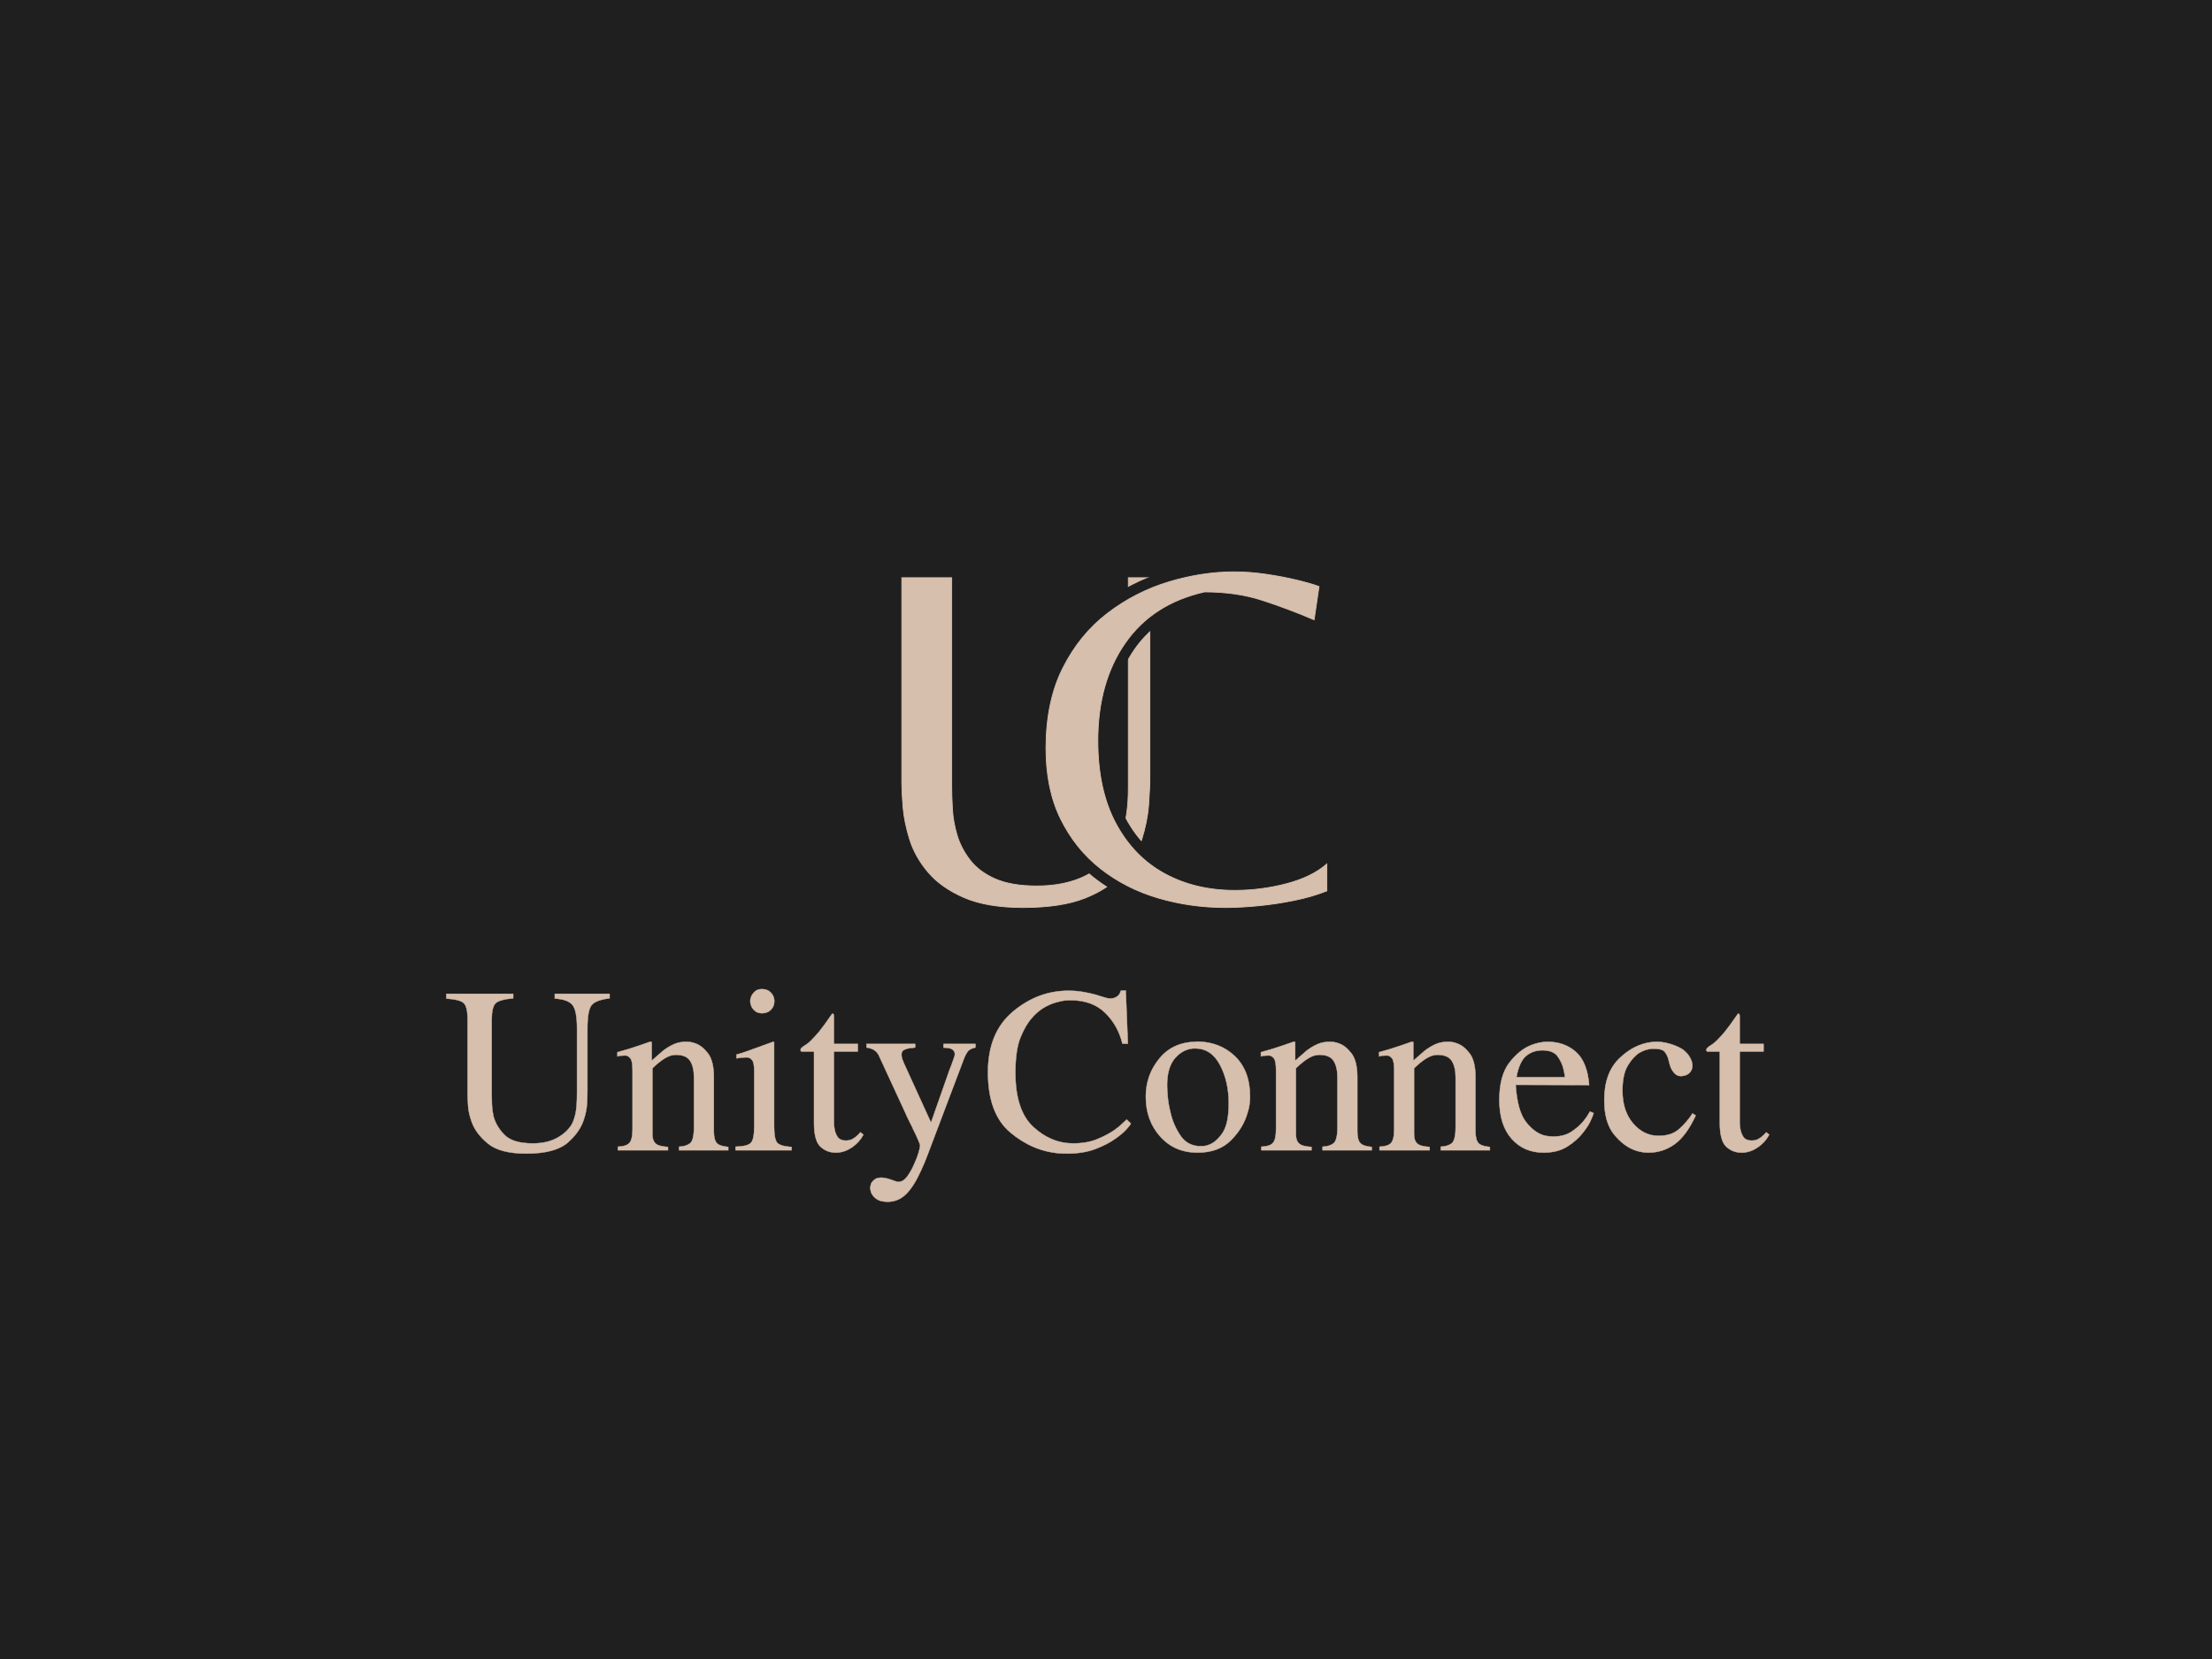 <svg class="svg-canvas" viewBox="0 0 800 600" width="1600" height="1200" preserveAspectRatio="none" version="1.1" xmlns="http://www.w3.org/2000/svg" xmlns:xlink="http://www.w3.org/1999/xlink">
      <!--滤镜-->
      <defs></defs>
    
      <!-- 背景 -->
      <g id="background">
          <rect x="0" y="0" fill="rgb(31, 31, 31)" width="800" height="600"></rect>
          
        </g>
    
      <!--元素-->
      
              <g id="shape_9ZYo2dnUr6" ref="shape_9ZYo2dnUr6" key="shape_9ZYo2dnUr6" mask="">
                <g transform="translate(-96.401,82.773) rotate(0,496.401,307.623) scale(1,1)" style="opacity: 1;" filter="">
                  <!--普通元素-->
                  <svg xmlns="http://www.w3.org/2000/svg" version="1.1" xmlns:xlink="http://www.w3.org/1999/xlink" width="992.801" height="615.245" viewBox="0 0 1201.703 744.703" data-ligature="true" data-parent="shape_9ZYo2dnUr6"><g data-role="text" data-width="580.45795" data-height="124" transform="translate(310.623, 310.352)"><path d="M72.93-68.48L72.93-68.48L72.93-66.52Q66.93-65.79 65.07-63.57Q63.21-61.35 63.21-53.17L63.21-53.17L63.21-26.28Q63.21-23.90 63.05-20.69Q62.90-17.48 61.86-14.17L61.86-14.17Q60.21-8.28 54.67-3.41Q49.14 1.45 36.41 1.45L36.41 1.45Q25.03 1.45 19.71-2.90Q14.38-7.24 12.52-12.52L12.52-12.52Q11.17-16.24 10.97-19.60Q10.76-22.97 10.76-24.83L10.76-24.83L10.76-57.21Q10.76-62.90 9.05-64.45Q7.34-66.00 1.45-66.41L1.45-66.41L1.45-68.48L30.72-68.48L30.72-66.52Q24.62-66.00 22.97-64.29Q21.31-62.59 21.31-57.10L21.31-57.10L21.31-24.10Q21.31-22.24 21.41-19.91Q21.52-17.59 22.03-15.10L22.03-15.10Q23.17-10.55 26.85-6.78Q30.52-3.00 39.31-3.00L39.31-3.00Q45.41-3.00 49.71-5.28Q54.00-7.55 56.28-11.17L56.28-11.17Q57.31-12.93 57.98-15.93Q58.66-18.93 58.66-25.24L58.66-25.24L58.66-53.28Q58.66-61.45 56.54-63.78Q54.41-66.10 48.93-66.41L48.93-66.41L48.93-68.48L72.93-68.48Z" transform="translate(0 93) " fill="rgb(215, 191, 173)" stroke="rgb(215, 191, 173)" stroke-width="0.172" data-glyph-w="74.6909" data-glyph-h="103.34655" data-glyph-ascender="83.1738" data-glyph-descender="-20.17275" data-kerning="0"></path><path d="M8.28-9.21L8.28-9.31L8.28-34.97Q8.28-39.10 7.34-40.24Q6.41-41.38 5.38-41.48L5.38-41.48Q5.17-41.48 5.02-41.48Q4.86-41.48 4.66-41.48L4.66-41.48Q3.62-41.48 2.79-41.38Q1.97-41.28 1.66-41.07L1.66-41.07L1.66-42.93Q4.03-43.55 6.41-44.28Q8.79-45.00 11.17-45.83L11.17-45.83Q12.31-46.24 13.55-46.66Q14.79-47.07 15.93-47.48L15.93-47.48L16.66-47.38L16.66-39.21Q18.00-40.35 19.19-41.43Q20.38-42.52 21.62-43.55L21.62-43.55Q23.90-45.31 26.33-46.40Q28.76-47.48 31.76-47.48L31.76-47.48Q32.69-47.48 33.72-47.33Q34.76-47.17 35.79-46.76L35.79-46.76Q38.79-45.72 41.33-42.36Q43.86-39.00 43.86-31.97L43.86-31.97L43.86-8.38Q43.86-4.66 45.10-3.21Q46.35-1.76 50.17-1.45L50.17-1.45L50.17 0L28.66 0L28.66-1.55Q31.55-1.66 33.36-2.95Q35.17-4.24 35.17-10.14L35.17-10.14L35.17-31.86Q35.17-36.52 33.47-39.16Q31.76-41.79 27.21-41.79L27.21-41.79Q24.93-41.79 22.45-40.29Q19.97-38.79 16.97-35.90L16.97-35.90L16.97-6.93Q16.97-4.24 18.36-2.95Q19.76-1.66 23.79-1.45L23.79-1.45L23.79 0L1.86 0L1.86-1.55Q5.48-1.66 6.88-3.16Q8.28-4.66 8.28-9.21L8.28-9.21Z" transform="translate(74.691 93) " fill="rgb(215, 191, 173)" stroke="rgb(215, 191, 173)" stroke-width="0.172" data-glyph-w="51.725" data-glyph-h="103.34655" data-glyph-ascender="83.1738" data-glyph-descender="-20.17275" data-kerning="0"></path><path d="M1.66 0L1.66 0L1.66-1.55Q6.52-1.66 8.17-3.05Q9.83-4.45 9.83-10.45L9.83-10.45L9.83-34.55Q9.83-38.38 8.90-39.47Q7.97-40.55 6.93-40.66L6.93-40.66Q6.72-40.66 6.57-40.66Q6.41-40.66 6.21-40.66L6.21-40.66Q5.17-40.66 4.14-40.55Q3.10-40.45 2.07-40.24L2.07-40.24L2.07-41.90Q4.14-42.41 6.10-43.14Q8.07-43.86 10.14-44.59L10.14-44.59Q12.10-45.31 14.12-46.04Q16.14-46.76 18.10-47.48L18.10-47.48L18.52-47.28L18.52-10.55Q18.52-5.38 19.66-3.57Q20.79-1.76 26.17-1.45L26.17-1.45L26.17 0L1.66 0ZM8.07-65.28L8.07-65.38Q8.07-65.69 8.17-66.21Q8.28-66.73 8.48-67.24L8.48-67.24Q9.00-68.48 10.14-69.52Q11.28-70.55 13.24-70.55L13.24-70.55Q15.62-70.55 17.12-69.00Q18.62-67.45 18.62-65.28L18.62-65.28Q18.62-63.00 17.12-61.50Q15.62-60.00 13.24-60.00L13.24-60.00Q11.28-60.00 10.09-61.04Q8.90-62.07 8.48-63.31L8.48-63.31Q8.28-63.83 8.17-64.35Q8.07-64.86 8.07-65.28L8.07-65.28Z" transform="translate(126.416 93) " fill="rgb(215, 191, 173)" stroke="rgb(215, 191, 173)" stroke-width="0.172" data-glyph-w="28.7591" data-glyph-h="103.34655" data-glyph-ascender="83.1738" data-glyph-descender="-20.17275" data-kerning="0"></path><path d="M26.38-46.55L26.38-46.55L26.38-43.24L15.93-43.24L15.93-13.66Q15.93-12.83 15.93-11.85Q15.93-10.86 16.14-9.83L16.14-9.83Q16.35-7.76 17.43-6.00Q18.52-4.24 21.21-4.24L21.21-4.24Q22.97-4.24 24.21-4.97Q25.45-5.69 26.28-6.52L26.28-6.52Q26.69-6.93 27.00-7.24Q27.31-7.55 27.52-7.86L27.52-7.86L28.86-6.83Q27.10-3.52 23.95-1.34Q20.79 0.83 17.38 1.03L17.38 1.03Q17.17 1.03 17.02 1.03Q16.86 1.03 16.76 1.03L16.76 1.03Q12.83 1.03 10.03-1.60Q7.24-4.24 7.24-12.00L7.24-12.00L7.24-43.24L1.76-43.24Q1.66-43.24 1.50-43.45Q1.34-43.66 1.34-43.86L1.34-43.86Q1.34-44.07 1.45-44.33Q1.55-44.59 1.76-44.79L1.76-44.79Q2.38-45.41 3.52-46.09Q4.66-46.76 5.90-48.00L5.90-48.00Q6.93-49.04 7.76-49.97Q8.59-50.90 9.41-51.83L9.41-51.83Q9.72-52.24 10.03-52.66Q10.35-53.07 10.66-53.48L10.66-53.48Q11.69-54.73 12.72-56.28Q13.76-57.83 15.21-59.79L15.21-59.79Q15.72-59.79 15.83-59.43Q15.93-59.07 15.93-58.45L15.93-58.45L15.93-46.55L26.38-46.55Z" transform="translate(155.175 93) " fill="rgb(215, 191, 173)" stroke="rgb(215, 191, 173)" stroke-width="0.172" data-glyph-w="28.7591" data-glyph-h="103.34655" data-glyph-ascender="83.1738" data-glyph-descender="-20.17275" data-kerning="0"></path><path d="M49.14-46.55L49.14-46.55L49.14-45.00Q48.52-44.79 47.79-44.59Q47.07-44.38 46.24-43.76L46.24-43.76Q45.72-43.24 45.21-42.41Q44.69-41.59 44.17-40.24L44.17-40.24L28.24 1.86Q27.52 3.83 26.79 5.53Q26.07 7.24 25.35 8.79L25.35 8.79Q22.24 15.72 18.83 19.14Q15.41 22.55 10.66 22.55L10.66 22.55Q7.34 22.55 5.53 21.10Q3.72 19.66 3.31 17.90L3.31 17.90Q3.21 17.48 3.16 17.17Q3.10 16.86 3.10 16.55L3.10 16.55Q3.10 16.35 3.21 15.67Q3.31 15.00 3.62 14.28L3.62 14.28Q4.14 13.45 5.12 12.72Q6.10 12.00 8.07 12.00L8.07 12.00Q8.48 12.00 8.84 12.05Q9.21 12.10 9.62 12.21L9.62 12.21Q10.35 12.31 11.02 12.52Q11.69 12.72 12.31 12.93L12.31 12.93Q13.24 13.24 14.07 13.55Q14.90 13.86 15.41 13.86L15.41 13.86Q17.59 13.86 19.40 11.33Q21.21 8.79 22.45 5.79L22.45 5.79Q23.69 3.10 24.31 0.88Q24.93-1.34 24.93-1.97L24.93-1.97Q24.93-2.59 23.95-4.81Q22.97-7.03 21.72-9.52L21.72-9.52Q21.72-9.62 21.67-9.78Q21.62-9.93 21.52-10.03L21.52-10.03Q20.59-11.90 19.76-13.55Q18.93-15.21 18.52-16.24L18.52-16.24L6.72-41.79Q6.21-42.72 5.48-43.35Q4.76-43.97 4.03-44.28L4.03-44.28Q3.31-44.59 2.64-44.74Q1.97-44.90 1.45-45.00L1.45-45.00L1.45-46.55L22.76-46.55L22.76-45.00Q22.35-44.90 21.83-44.85Q21.31-44.79 20.79-44.79L20.79-44.79Q19.24-44.59 18.00-44.02Q16.76-43.45 16.76-41.90L16.76-41.90Q16.76-41.69 16.81-41.38Q16.86-41.07 16.86-40.86L16.86-40.86Q16.97-40.45 17.07-40.04Q17.17-39.62 17.38-39.31L17.38-39.31Q17.48-38.90 17.59-38.64Q17.69-38.38 17.79-38.17L17.79-38.17L29.69-12.10L37.76-35.07Q37.86-35.38 38.02-35.79Q38.17-36.21 38.38-36.62L38.38-36.62Q39.00-38.38 39.57-39.93Q40.14-41.48 40.14-42.00L40.14-42.00Q40.14-43.45 39.00-44.17Q37.86-44.90 35.59-44.90L35.59-44.90Q35.48-44.90 35.38-44.90Q35.28-44.90 35.17-44.90L35.17-44.90L35.17-46.55L49.14-46.55Z" transform="translate(183.934 93) " fill="rgb(215, 191, 173)" stroke="rgb(215, 191, 173)" stroke-width="0.172" data-glyph-w="51.725" data-glyph-h="103.34655" data-glyph-ascender="83.1738" data-glyph-descender="-20.17275" data-kerning="0"></path><path d="M64.14-46.66L64.14-46.66L61.76-46.66Q59.79-54.73 54.16-60.21Q48.52-65.69 39.00-65.69L39.00-65.69Q37.76-65.69 36.36-65.54Q34.97-65.38 33.62-64.97L33.62-64.97Q30.93-64.35 28.29-62.95Q25.66-61.55 23.48-59.38L23.48-59.38Q23.17-59.07 22.86-58.76Q22.55-58.45 22.24-58.04L22.24-58.04Q19.45-55.04 17.17-49.50Q14.90-43.97 14.90-33.93L14.90-33.93Q14.90-17.48 22.71-10.24Q30.52-3.00 40.24-3.00L40.24-3.00Q46.24-3.00 50.74-4.86Q55.24-6.72 58.35-8.90L58.35-8.90Q60.10-10.14 61.40-11.38Q62.69-12.62 63.62-13.45L63.62-13.45L65.48-11.69Q65.48-11.48 63.78-9.47Q62.07-7.45 58.66-5.07L58.66-5.07Q55.24-2.59 49.97-0.57Q44.69 1.45 37.45 1.45L37.45 1.45Q36.62 1.45 35.79 1.40Q34.97 1.34 34.24 1.34L34.24 1.34Q22.45 0.41 12.67-7.81Q2.90-16.03 2.90-34.14L2.90-34.14Q2.90-51.52 13.81-60.67Q24.72-69.83 38.07-69.83L38.07-69.83Q41.48-69.83 44.48-69.31Q47.48-68.79 49.76-68.17L49.76-68.17Q52.14-67.45 53.79-66.93Q55.45-66.41 56.28-66.41L56.28-66.41Q56.48-66.41 57.21-66.47Q57.93-66.52 58.76-66.93L58.76-66.93Q59.48-67.24 60.10-67.91Q60.73-68.59 61.04-69.83L61.04-69.83L63.21-69.93L64.14-46.66Z" transform="translate(235.659 93) " fill="rgb(215, 191, 173)" stroke="rgb(215, 191, 173)" stroke-width="0.172" data-glyph-w="69.00115" data-glyph-h="103.34655" data-glyph-ascender="83.1738" data-glyph-descender="-20.17275" data-kerning="0"></path><path d="M25.35-47.48L25.35-47.59Q35.48-47.48 42.05-41.12Q48.62-34.76 48.62-23.48L48.62-23.48Q48.62-21.72 48.36-19.91Q48.10-18.10 47.48-16.24L47.48-16.24Q45.62-9.72 40.24-4.34Q34.86 1.03 25.66 1.03L25.66 1.03Q15.62 1.03 9.31-6.00Q3.00-13.03 3.00-23.48L3.00-23.48Q3.00-33.00 9.00-40.24Q15.00-47.48 25.35-47.48L25.35-47.48ZM27.10-1.76L27.10-1.86Q27.83-1.76 28.66-1.86Q29.48-1.97 30.31-2.28L30.31-2.28Q33.62-3.31 36.47-7.40Q39.31-11.48 39.31-20.48L39.31-20.48Q39.31-30.10 35.48-37.35Q31.66-44.59 24.52-44.59L24.52-44.59Q19.66-44.59 15.98-40.55Q12.31-36.52 12.31-28.45L12.31-28.45Q12.31-26.28 12.62-23.12Q12.93-19.97 13.76-16.66L13.76-16.66Q15.00-11.07 18.16-6.41Q21.31-1.76 27.10-1.76L27.10-1.76Z" transform="translate(304.66 93) " fill="rgb(215, 191, 173)" stroke="rgb(215, 191, 173)" stroke-width="0.172" data-glyph-w="51.725" data-glyph-h="103.34655" data-glyph-ascender="83.1738" data-glyph-descender="-20.17275" data-kerning="0"></path><path d="M8.28-9.21L8.28-9.31L8.28-34.97Q8.28-39.10 7.34-40.24Q6.41-41.38 5.38-41.48L5.38-41.48Q5.17-41.48 5.02-41.48Q4.86-41.48 4.66-41.48L4.66-41.48Q3.62-41.48 2.79-41.38Q1.97-41.28 1.66-41.07L1.66-41.07L1.66-42.93Q4.03-43.55 6.41-44.28Q8.79-45.00 11.17-45.83L11.17-45.83Q12.31-46.24 13.55-46.66Q14.79-47.07 15.93-47.48L15.93-47.48L16.66-47.38L16.66-39.21Q18.00-40.35 19.19-41.43Q20.38-42.52 21.62-43.55L21.62-43.55Q23.90-45.31 26.33-46.40Q28.76-47.48 31.76-47.48L31.76-47.48Q32.69-47.48 33.72-47.33Q34.76-47.17 35.79-46.76L35.79-46.76Q38.79-45.72 41.33-42.36Q43.86-39.00 43.86-31.97L43.86-31.97L43.86-8.38Q43.86-4.66 45.10-3.21Q46.35-1.76 50.17-1.45L50.17-1.45L50.17 0L28.66 0L28.66-1.55Q31.55-1.66 33.36-2.95Q35.17-4.24 35.17-10.14L35.17-10.14L35.17-31.86Q35.17-36.52 33.47-39.16Q31.76-41.79 27.21-41.79L27.21-41.79Q24.93-41.79 22.45-40.29Q19.97-38.79 16.97-35.90L16.97-35.90L16.97-6.93Q16.97-4.24 18.36-2.95Q19.76-1.66 23.79-1.45L23.79-1.45L23.79 0L1.86 0L1.86-1.55Q5.48-1.66 6.88-3.16Q8.28-4.66 8.28-9.21L8.28-9.21Z" transform="translate(356.385 93) " fill="rgb(215, 191, 173)" stroke="rgb(215, 191, 173)" stroke-width="0.172" data-glyph-w="51.725" data-glyph-h="103.34655" data-glyph-ascender="83.1738" data-glyph-descender="-20.17275" data-kerning="0"></path><path d="M8.28-9.21L8.28-9.31L8.28-34.97Q8.28-39.10 7.34-40.24Q6.41-41.38 5.38-41.48L5.38-41.48Q5.17-41.48 5.02-41.48Q4.86-41.48 4.66-41.48L4.66-41.48Q3.62-41.48 2.79-41.38Q1.97-41.28 1.66-41.07L1.66-41.07L1.66-42.93Q4.03-43.55 6.41-44.28Q8.79-45.00 11.17-45.83L11.17-45.83Q12.31-46.24 13.55-46.66Q14.79-47.07 15.93-47.48L15.93-47.48L16.66-47.38L16.66-39.21Q18.00-40.35 19.19-41.43Q20.38-42.52 21.62-43.55L21.62-43.55Q23.90-45.31 26.33-46.40Q28.76-47.48 31.76-47.48L31.76-47.48Q32.69-47.48 33.72-47.33Q34.76-47.17 35.79-46.76L35.79-46.76Q38.79-45.72 41.33-42.36Q43.86-39.00 43.86-31.97L43.86-31.97L43.86-8.38Q43.86-4.66 45.10-3.21Q46.35-1.76 50.17-1.45L50.17-1.45L50.17 0L28.66 0L28.66-1.55Q31.55-1.66 33.36-2.95Q35.17-4.24 35.17-10.14L35.17-10.14L35.17-31.86Q35.17-36.52 33.47-39.16Q31.76-41.79 27.21-41.79L27.21-41.79Q24.93-41.79 22.45-40.29Q19.97-38.79 16.97-35.90L16.97-35.90L16.97-6.93Q16.97-4.24 18.36-2.95Q19.76-1.66 23.79-1.45L23.79-1.45L23.79 0L1.86 0L1.86-1.55Q5.48-1.66 6.88-3.16Q8.28-4.66 8.28-9.21L8.28-9.21Z" transform="translate(408.11 93) " fill="rgb(215, 191, 173)" stroke="rgb(215, 191, 173)" stroke-width="0.172" data-glyph-w="51.725" data-glyph-h="103.34655" data-glyph-ascender="83.1738" data-glyph-descender="-20.17275" data-kerning="0"></path><path d="M42.21-16.86L42.21-16.97L43.86-16.24Q43.55-15.10 42.47-12.78Q41.38-10.45 39.31-7.86L39.31-7.86Q36.72-4.45 32.48-1.71Q28.24 1.03 21.93 1.03L21.93 1.03Q13.35 1.03 7.97-5.02Q2.59-11.07 2.59-22.03L2.59-22.03Q2.59-32.59 6.93-38.28Q11.28-43.97 16.55-46.04L16.55-46.04Q18.41-46.76 20.22-47.12Q22.03-47.48 23.69-47.48L23.69-47.48Q31.04-47.48 36.05-43.09Q41.07-38.69 41.90-28.55L41.90-28.55L9.72-28.66Q10.45-17.28 14.22-12.41Q18.00-7.55 22.45-6.41L22.45-6.41Q23.38-6.21 24.31-6.10Q25.24-6.00 26.17-6.00L26.17-6.00Q30.93-6.00 34.09-8.07Q37.24-10.14 39.31-12.62L39.31-12.62Q40.24-13.76 40.97-14.85Q41.69-15.93 42.21-16.86L42.21-16.86ZM10.03-31.86L10.03-31.97L31.35-31.97Q31.24-32.69 31.09-33.57Q30.93-34.45 30.72-35.38L30.72-35.38Q30.00-38.48 28.09-41.12Q26.17-43.76 21.41-43.76L21.41-43.76Q17.17-43.76 14.22-41.22Q11.28-38.69 10.03-31.86L10.03-31.86Z" transform="translate(459.835 93) " fill="rgb(215, 191, 173)" stroke="rgb(215, 191, 173)" stroke-width="0.172" data-glyph-w="45.9318" data-glyph-h="103.34655" data-glyph-ascender="83.1738" data-glyph-descender="-20.17275" data-kerning="0"></path><path d="M41.17-16.03L41.17-16.14L42.62-15.21Q38.48-6.31 33.36-2.64Q28.24 1.03 21.93 1.03L21.93 1.03Q20.69 1.03 19.35 0.83Q18.00 0.62 16.66 0.21L16.66 0.21Q11.38-1.45 6.98-6.78Q2.59-12.10 2.59-21.93L2.59-21.93Q2.59-33.83 9.16-40.19Q15.72-46.55 23.59-47.38L23.59-47.38Q24.10-47.38 24.67-47.43Q25.24-47.48 25.76-47.48L25.76-47.48Q26.59-47.48 27.52-47.38Q28.45-47.28 29.38-47.07L29.38-47.07Q31.45-46.66 33.41-45.88Q35.38-45.10 36.72-44.28L36.72-44.28Q37.76-43.55 38.54-42.72Q39.31-41.90 39.83-41.07L39.83-41.07Q40.55-39.93 40.86-38.90Q41.17-37.86 41.17-37.04L41.17-37.04Q41.17-35.28 39.98-33.98Q38.79-32.69 36.41-32.48L36.41-32.48Q36.31-32.48 36.26-32.48Q36.21-32.48 36.10-32.48L36.10-32.48Q34.45-32.48 33.36-33.67Q32.28-34.86 31.66-36.31L31.66-36.31Q31.55-36.52 31.50-36.78Q31.45-37.04 31.35-37.24L31.35-37.24L30.72-39.62Q30.72-39.62 30.67-39.78Q30.62-39.93 30.62-40.04L30.62-40.04Q30.00-42.10 28.86-43.29Q27.72-44.48 23.90-44.48L23.90-44.48Q22.86-44.48 21.26-44.07Q19.66-43.66 18.00-42.72L18.00-42.72Q15.21-40.97 12.88-37.09Q10.55-33.21 10.55-26.07L10.55-26.07Q10.55-17.17 15.21-11.74Q19.86-6.31 26.38-6.31L26.38-6.31Q31.97-6.31 35.28-9.21Q38.59-12.10 41.17-16.03L41.17-16.03Z" transform="translate(505.767 93) " fill="rgb(215, 191, 173)" stroke="rgb(215, 191, 173)" stroke-width="0.172" data-glyph-w="45.9318" data-glyph-h="103.34655" data-glyph-ascender="83.1738" data-glyph-descender="-20.17275" data-kerning="0"></path><path d="M26.38-46.55L26.38-46.55L26.38-43.24L15.93-43.24L15.93-13.66Q15.93-12.83 15.93-11.85Q15.93-10.86 16.14-9.83L16.14-9.83Q16.35-7.76 17.43-6.00Q18.52-4.24 21.21-4.24L21.21-4.24Q22.97-4.24 24.21-4.97Q25.45-5.69 26.28-6.52L26.28-6.52Q26.69-6.93 27.00-7.24Q27.31-7.55 27.52-7.86L27.52-7.86L28.86-6.83Q27.10-3.52 23.95-1.34Q20.79 0.83 17.38 1.03L17.38 1.03Q17.17 1.03 17.02 1.03Q16.86 1.03 16.76 1.03L16.76 1.03Q12.83 1.03 10.03-1.60Q7.24-4.24 7.24-12.00L7.24-12.00L7.24-43.24L1.76-43.24Q1.66-43.24 1.50-43.45Q1.34-43.66 1.34-43.86L1.34-43.86Q1.34-44.07 1.45-44.33Q1.55-44.59 1.76-44.79L1.76-44.79Q2.38-45.41 3.52-46.09Q4.66-46.76 5.90-48.00L5.90-48.00Q6.93-49.04 7.76-49.97Q8.59-50.90 9.41-51.83L9.41-51.83Q9.72-52.24 10.03-52.66Q10.35-53.07 10.66-53.48L10.66-53.48Q11.69-54.73 12.72-56.28Q13.76-57.83 15.21-59.79L15.21-59.79Q15.72-59.79 15.83-59.43Q15.93-59.07 15.93-58.45L15.93-58.45L15.93-46.55L26.38-46.55Z" transform="translate(551.699 93) " fill="rgb(215, 191, 173)" stroke="rgb(215, 191, 173)" stroke-width="0.172" data-glyph-w="28.7591" data-glyph-h="103.34655" data-glyph-ascender="83.1738" data-glyph-descender="-20.17275" data-kerning="0"></path></g></svg>
                </g>
              </g>
              <g id="shape_m5SrZGu7uo" ref="shape_m5SrZGu7uo" key="shape_m5SrZGu7uo" mask="">
                <g transform="translate(-218.277,-372.549) rotate(0,589.175,637.093) scale(1,1)" style="opacity: 1;" filter="">
                  <!--普通元素-->
                  <svg xmlns="http://www.w3.org/2000/svg" version="1.1" xmlns:xlink="http://www.w3.org/1999/xlink" width="1178.351" height="1274.186" viewBox="0 0 1426.296 1542.296" data-ligature="true" data-parent="shape_m5SrZGu7uo"><g data-role="text" data-width="140.74254" data-height="257" transform="translate(642.905, 642.648)"><path d="M69.19 2.57L69.19 2.57Q53.34 2.57 43.27-1.82Q33.20-6.21 27.53-12.96Q21.85-19.71 19.49-27.31Q17.14-34.92 16.60-41.56Q16.07-48.20 16.07-52.06L16.07-52.06L16.07-141.81L37.92-141.81L37.92-50.34Q37.92-46.27 38.24-40.59Q38.56-34.92 40.27-29.13Q41.99-23.35 45.95-18.21Q49.91-13.07 56.98-9.96Q64.05-6.86 75.19-6.86L75.19-6.86Q93.61-6.86 104.43-16.71Q115.25-26.56 115.25-49.70L115.25-49.70L115.25-141.81L124.68-141.81L124.68-54.84Q124.68-49.70 124.14-42.42Q123.60-35.13 121.14-27.31Q118.68-19.49 112.79-12.64Q106.90-5.78 96.40-1.61Q85.90 2.57 69.19 2.57Z" transform="translate(0 203) " fill="rgb(215, 191, 173)" stroke="rgb(215, 191, 173)" stroke-width="0.357" data-glyph-w="140.74254" data-glyph-h="246.78144" data-glyph-ascender="198.79616" data-glyph-descender="-47.985279999999996" data-kerning="0"></path></g></svg>
                </g>
              </g>
              <g id="shape_sd99Hc6XBE" ref="shape_sd99Hc6XBE" key="shape_sd99Hc6XBE" mask="">
                <g transform="translate(-157.596,-372.549) rotate(0,587.11,637.093) scale(1,1)" style="opacity: 1;" filter="">
                  <!--普通元素-->
                  <svg xmlns="http://www.w3.org/2000/svg" version="1.1" xmlns:xlink="http://www.w3.org/1999/xlink" width="1174.22" height="1274.186" viewBox="0 0 1421.296 1542.296" data-ligature="true" data-parent="shape_sd99Hc6XBE"><g data-role="border" data-width="135.38703999999998" data-height="257" transform="translate(642.648, 642.648)"><path d="M84.62 2.57L84.62 2.57Q69.19 2.57 55.05-1.61Q40.92-5.78 29.88-14.46Q18.85-23.14 12.42-36.20Q6.00-49.27 6.00-67.05L6.00-67.05Q6.00-87.62 13.39-102.29Q20.78-116.96 32.99-126.28Q45.20-135.60 59.77-139.99Q74.33-144.38 88.47-144.38L88.47-144.38Q95.11-144.38 102.40-143.31Q109.68-142.24 115.89-140.74Q122.11-139.24 125.53-137.96L125.53-137.96L123.39-123.39Q111.82-128.32 100.58-131.96Q89.33-135.60 75.41-135.60L75.41-135.60Q52.70-130.46 40.70-113.22Q28.71-95.97 28.71-70.48L28.71-70.48Q28.71-49.06 36.52-34.38Q44.34-19.71 57.84-12.32Q71.34-4.93 88.69-4.93L88.69-4.93Q100.04-4.93 111.18-7.82Q122.32-10.71 128.96-16.49L128.96-16.49L128.96-4.71Q122.53-2.14 114.61-0.54Q106.68 1.07 98.86 1.82Q91.04 2.57 84.62 2.57Z" transform="translate(0 203) " fill="rgb(31, 31, 31)" stroke="rgb(31, 31, 31)" stroke-width="9.562" stroke-miterlimit="3" data-glyph-w="135.38703999999998" data-glyph-h="246.78144" data-glyph-ascender="198.79616" data-glyph-descender="-47.985279999999996" data-kerning="0"></path></g><g data-role="text" data-width="135.38703999999998" data-height="257" transform="translate(642.648, 642.648)"><path d="M84.62 2.57L84.62 2.57Q69.19 2.57 55.05-1.61Q40.92-5.78 29.88-14.46Q18.85-23.14 12.42-36.20Q6.00-49.27 6.00-67.05L6.00-67.05Q6.00-87.62 13.39-102.29Q20.78-116.96 32.99-126.28Q45.20-135.60 59.77-139.99Q74.33-144.38 88.47-144.38L88.47-144.38Q95.11-144.38 102.40-143.31Q109.68-142.24 115.89-140.74Q122.11-139.24 125.53-137.96L125.53-137.96L123.39-123.39Q111.82-128.32 100.58-131.96Q89.33-135.60 75.41-135.60L75.41-135.60Q52.70-130.46 40.70-113.22Q28.71-95.97 28.71-70.48L28.71-70.48Q28.71-49.06 36.52-34.38Q44.34-19.71 57.84-12.32Q71.34-4.93 88.69-4.93L88.69-4.93Q100.04-4.93 111.18-7.82Q122.32-10.71 128.96-16.49L128.96-16.49L128.96-4.71Q122.53-2.14 114.61-0.54Q106.68 1.07 98.86 1.82Q91.04 2.57 84.62 2.57Z" transform="translate(0 203) " fill="rgb(215, 191, 173)" stroke="rgb(215, 191, 173)" stroke-width="0.357" data-glyph-w="135.38703999999998" data-glyph-h="246.78144" data-glyph-ascender="198.79616" data-glyph-descender="-47.985279999999996" data-kerning="0"></path></g></svg>
                </g>
              </g>
    </svg>